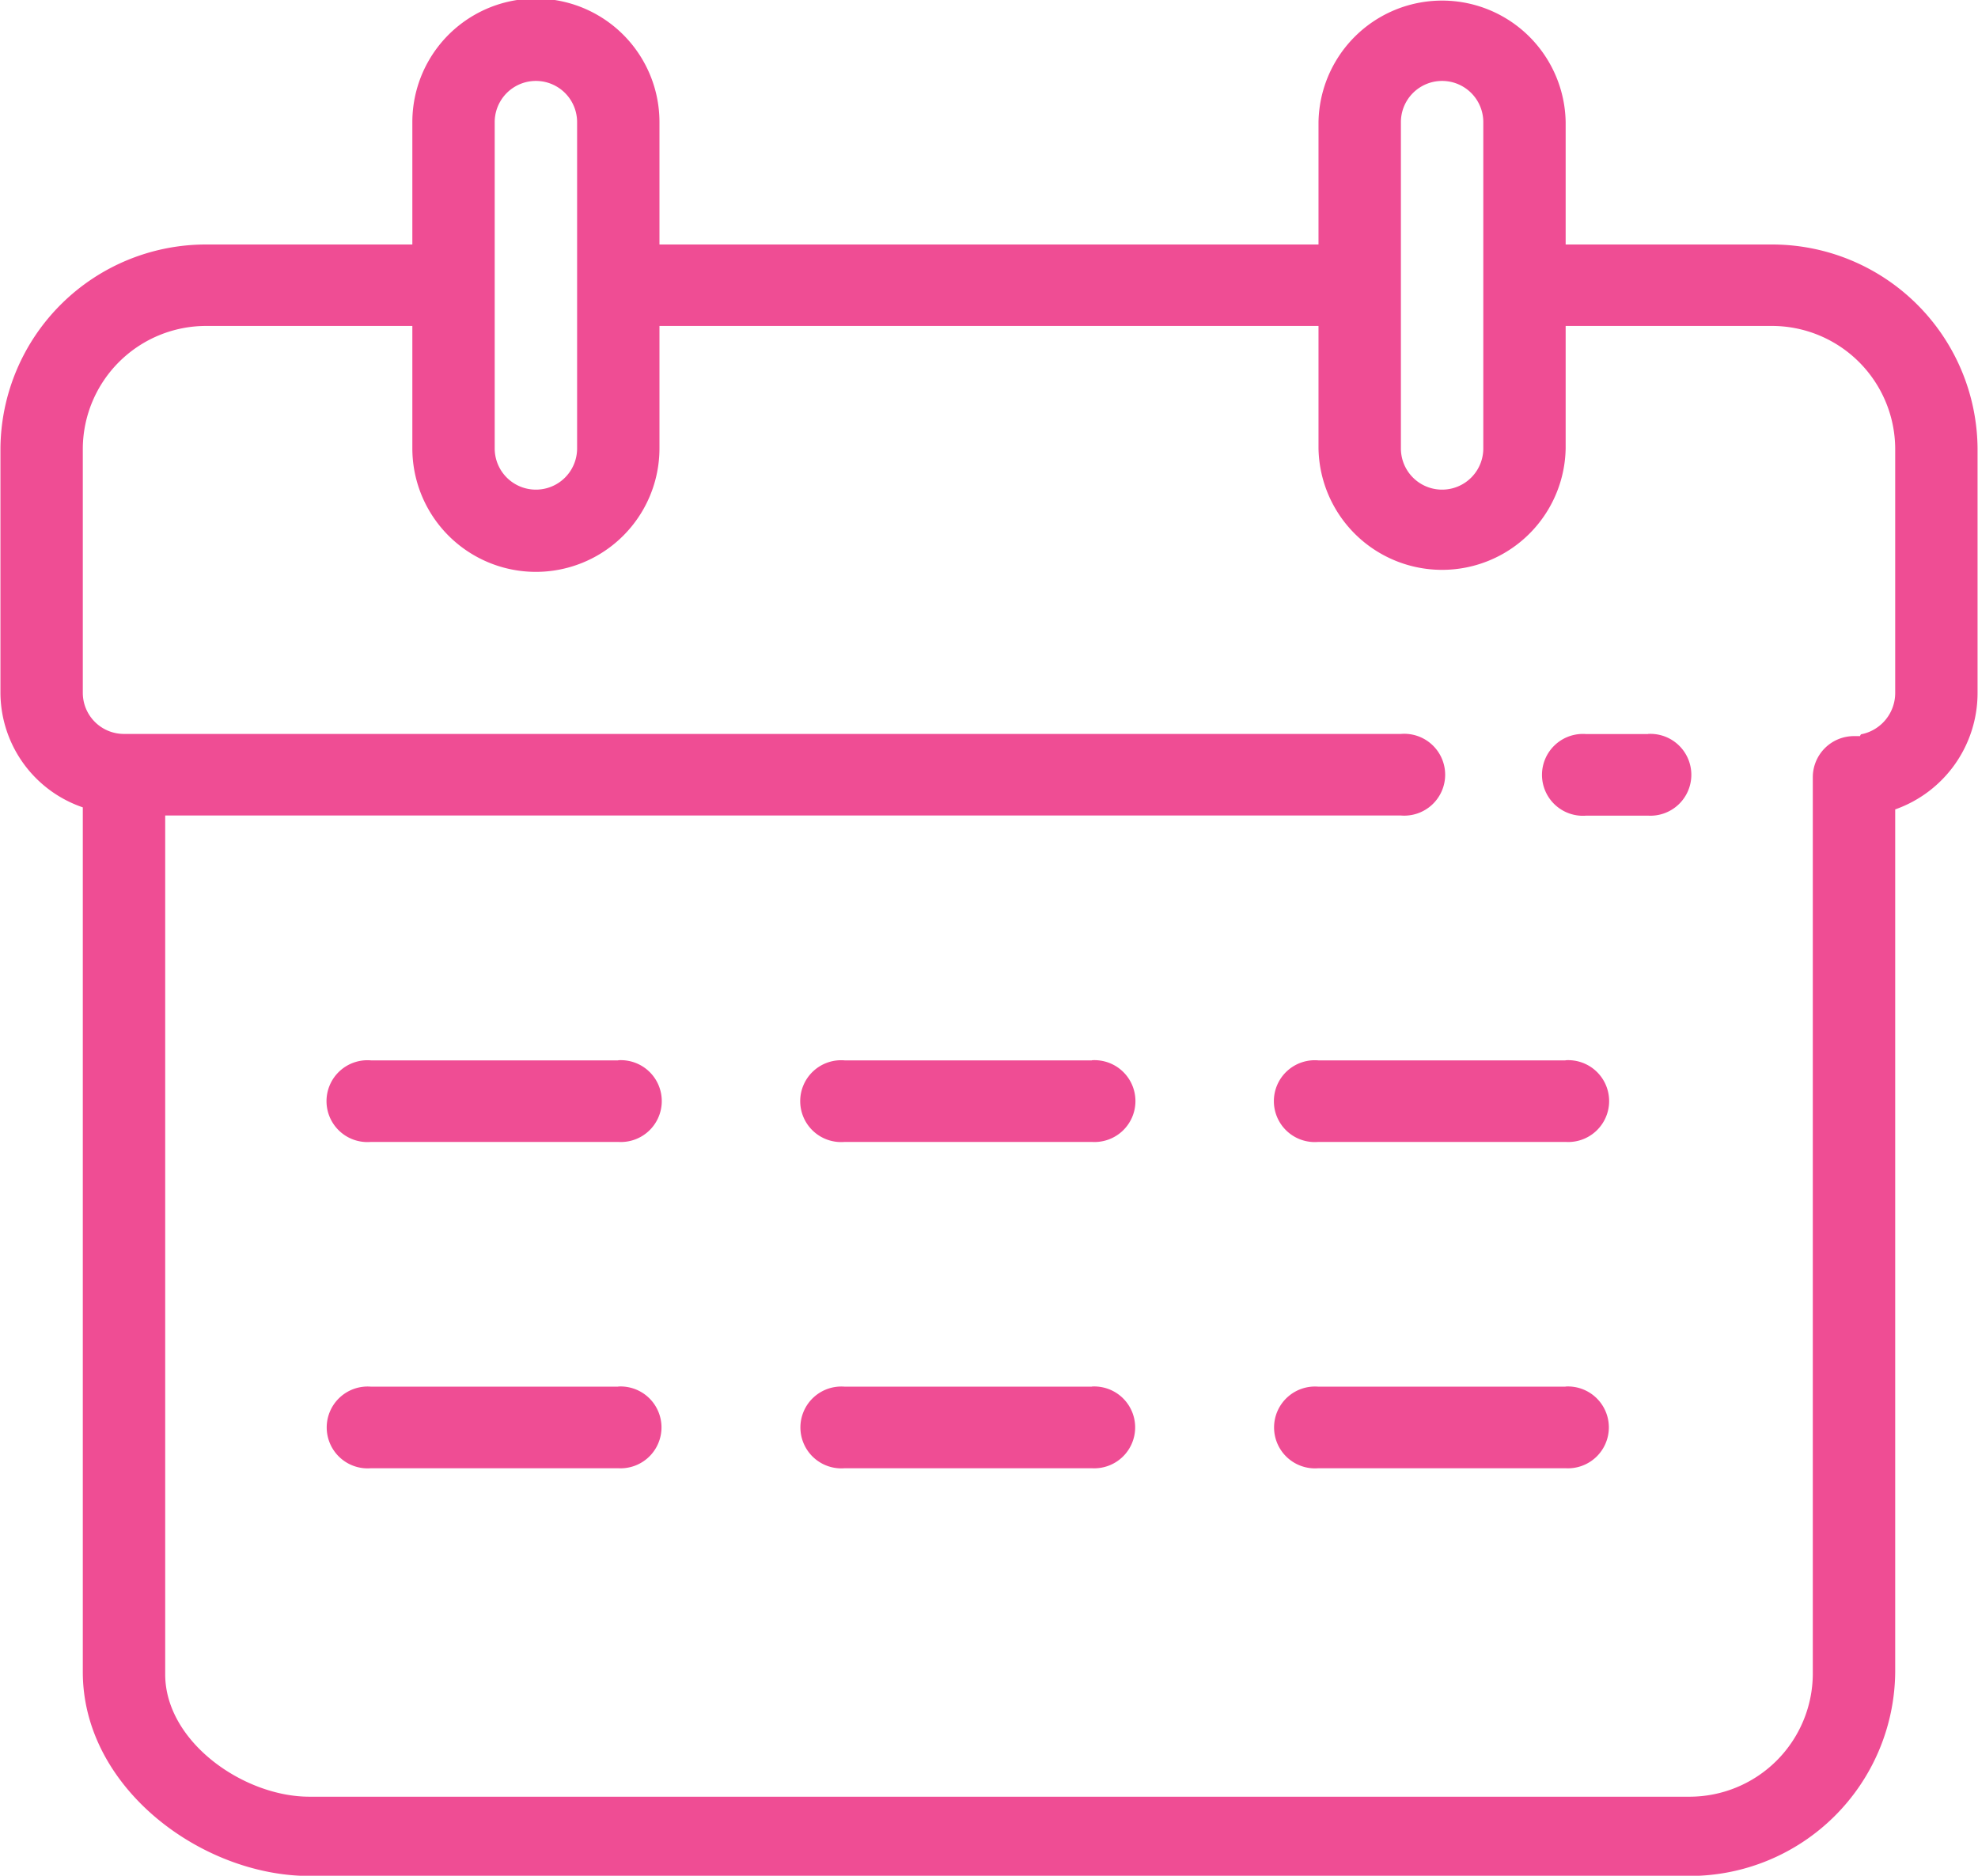 <svg xmlns="http://www.w3.org/2000/svg" width="58" height="55" viewBox="0 0 58 55">
<defs>
    <style>
      .cls-1 {
        fill: #ef4d94;
        fill-rule: evenodd;
      }
    </style>
  </defs>
  <path class="cls-1" d="M550.948,376.169h-6.039v-3.588a3.624,3.624,0,0,0-7.247,0v3.588H518.337v-3.588a3.623,3.623,0,0,0-7.246,0v3.588h-6.039a6.027,6.027,0,0,0-6.039,5.98v7.175a3.565,3.565,0,0,0,2.415,3.349v25.353c0,3.409,3.5,5.98,6.643,5.98h40.462a6.028,6.028,0,0,0,6.039-5.98V392.733a3.619,3.619,0,0,0,2.415-3.409v-7.175A6.027,6.027,0,0,0,550.948,376.169Zm-10.87-3.588a1.208,1.208,0,0,1,2.416,0v9.568a1.208,1.208,0,0,1-2.416,0v-9.568Zm-26.572,0a1.208,1.208,0,0,1,2.416,0v9.568a1.208,1.208,0,0,1-2.416,0v-9.568Zm41.066,16.743a1.234,1.234,0,0,1-.967,1.2,0.059,0.059,0,0,0-.06.06h-0.181a1.206,1.206,0,0,0-1.208,1.2v26.31a3.616,3.616,0,0,1-3.623,3.588H508.071c-1.932,0-4.227-1.614-4.227-3.588V392.912h36.234a1.2,1.2,0,1,0,0-2.392H502.636a1.206,1.206,0,0,1-1.208-1.2v-7.175a3.617,3.617,0,0,1,3.624-3.588h6.039v3.588a3.623,3.623,0,0,0,7.246,0v-3.588h19.325v3.588a3.624,3.624,0,0,0,7.247,0v-3.588h6.039a3.617,3.617,0,0,1,3.624,3.588v7.175Zm-7.247,1.2h-1.812a1.2,1.2,0,1,0,0,2.392h1.812A1.2,1.2,0,1,0,547.325,390.52Zm-30.2,9.568h-7.247a1.2,1.2,0,1,0,0,2.391h7.247A1.2,1.2,0,1,0,517.13,400.088Zm0,9.567h-7.247a1.2,1.2,0,1,0,0,2.392h7.247A1.2,1.2,0,1,0,517.13,409.655Zm13.889-9.567h-7.246a1.2,1.2,0,1,0,0,2.391h7.246A1.2,1.2,0,1,0,531.019,400.088Zm0,9.567h-7.246a1.2,1.2,0,1,0,0,2.392h7.246A1.2,1.2,0,1,0,531.019,409.655Zm13.89-9.567h-7.247a1.2,1.2,0,1,0,0,2.391h7.247A1.2,1.2,0,1,0,544.909,400.088Zm0,9.567h-7.247a1.2,1.2,0,1,0,0,2.392h7.247A1.2,1.2,0,1,0,544.909,409.655Z" transform="translate(-499 -369)"/>
</svg>
